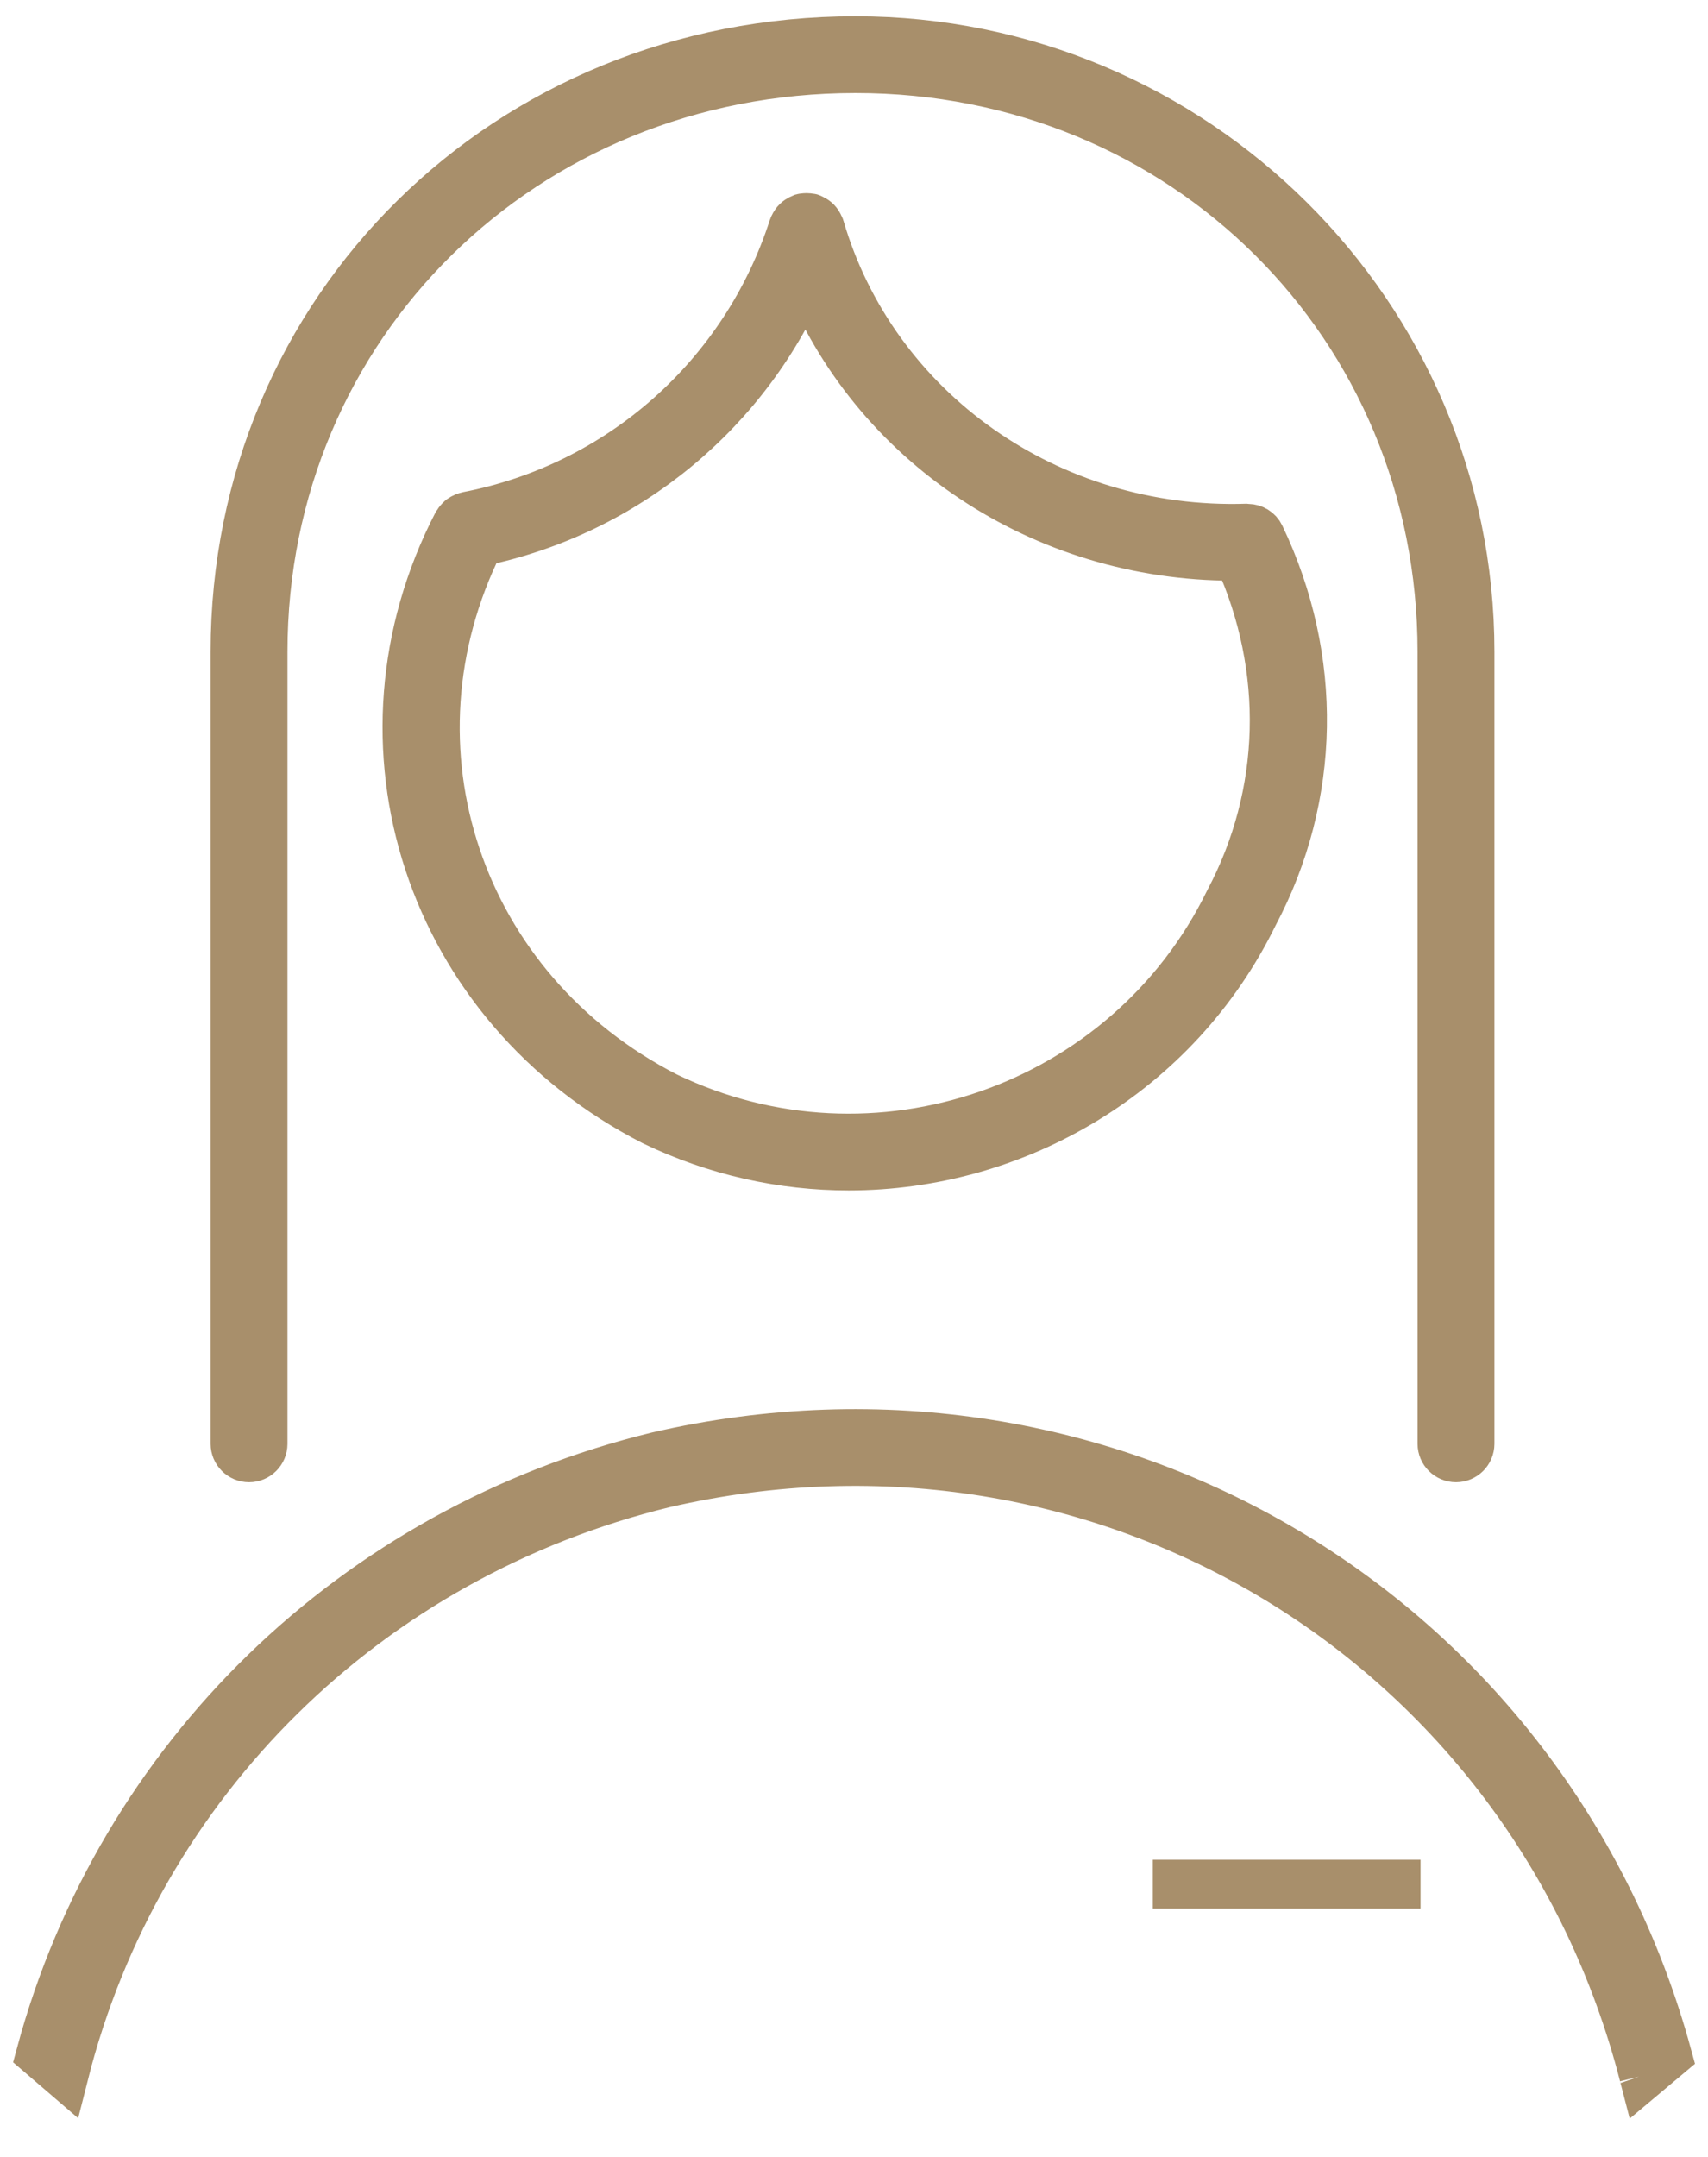 <svg width="42" height="53" viewBox="0 0 42 53" fill="none" xmlns="http://www.w3.org/2000/svg">
<path d="M30.686 12.982C30.68 12.982 30.674 12.978 30.668 12.978C25.786 13.139 21.479 10.088 20.164 5.589C20.161 5.578 20.153 5.57 20.149 5.56C20.14 5.538 20.13 5.519 20.118 5.499C20.105 5.48 20.092 5.463 20.076 5.446C20.062 5.432 20.047 5.42 20.031 5.409C20.009 5.394 19.987 5.381 19.962 5.371C19.953 5.367 19.947 5.36 19.938 5.357C19.928 5.354 19.919 5.356 19.91 5.354C19.886 5.349 19.862 5.346 19.836 5.346C19.811 5.346 19.789 5.348 19.765 5.352C19.755 5.354 19.746 5.352 19.736 5.355C19.727 5.358 19.72 5.365 19.71 5.369C19.686 5.378 19.664 5.389 19.643 5.404C19.626 5.415 19.61 5.427 19.595 5.442C19.579 5.457 19.566 5.473 19.553 5.492C19.539 5.511 19.528 5.531 19.519 5.553C19.515 5.563 19.507 5.57 19.504 5.581C18.326 9.242 15.254 11.964 11.486 12.685C11.479 12.686 11.473 12.691 11.467 12.692C11.444 12.698 11.423 12.708 11.402 12.719C11.382 12.729 11.363 12.737 11.345 12.75C11.329 12.762 11.316 12.778 11.302 12.793C11.285 12.811 11.269 12.828 11.256 12.849C11.253 12.855 11.247 12.859 11.243 12.865C8.439 18.282 10.555 24.732 16.067 27.553C17.615 28.299 19.254 28.653 20.869 28.653C24.974 28.653 28.926 26.372 30.835 22.464C32.372 19.568 32.429 16.182 30.991 13.175C30.933 13.052 30.811 12.984 30.686 12.982ZM30.219 22.153C27.72 27.268 21.506 29.412 16.375 26.939C11.261 24.323 9.273 18.365 11.793 13.318C15.409 12.565 18.399 10.081 19.818 6.7C21.468 10.881 25.628 13.669 30.327 13.669C30.367 13.669 30.408 13.668 30.449 13.668C31.697 16.427 31.625 19.503 30.219 22.153Z" fill="#A88F6B" stroke="#A88F6B" stroke-width="1.2"/>
<path d="M16.325 36.453C9.026 38.232 3.396 43.782 1.578 50.964L1 50.468C2.968 43.201 8.725 37.599 16.165 35.786C27.234 33.227 38.032 39.673 41 50.501L40.418 50.989C37.67 40.333 27.128 33.955 16.325 36.453Z" fill="#A88F6B"/>
<path d="M40.421 51C40.42 50.996 40.419 50.992 40.418 50.989M40.418 50.989C37.67 40.333 27.128 33.955 16.325 36.453C9.026 38.232 3.396 43.782 1.578 50.964L1 50.468C2.968 43.201 8.725 37.599 16.165 35.786C27.234 33.227 38.032 39.673 41 50.501L40.418 50.989Z" stroke="#A88F6B" stroke-width="1.2"/>
<path d="M6.124 35.822C6.315 35.822 6.469 35.668 6.469 35.479V16.015C6.469 7.98 12.868 1.686 21.037 1.686C29.124 1.686 35.458 7.98 35.458 16.015V35.479C35.458 35.668 35.612 35.822 35.803 35.822C35.993 35.822 36.148 35.668 36.148 35.479V16.015C36.148 7.736 29.369 1 21.037 1C12.481 1 5.779 7.595 5.779 16.015V35.479C5.779 35.668 5.933 35.822 6.124 35.822Z" fill="#A88F6B" stroke="#A88F6B" stroke-width="1.2"/>
<path d="M28.348 46.3H34.931" stroke="#A88F6B" stroke-width="1.2"/>
</svg>
